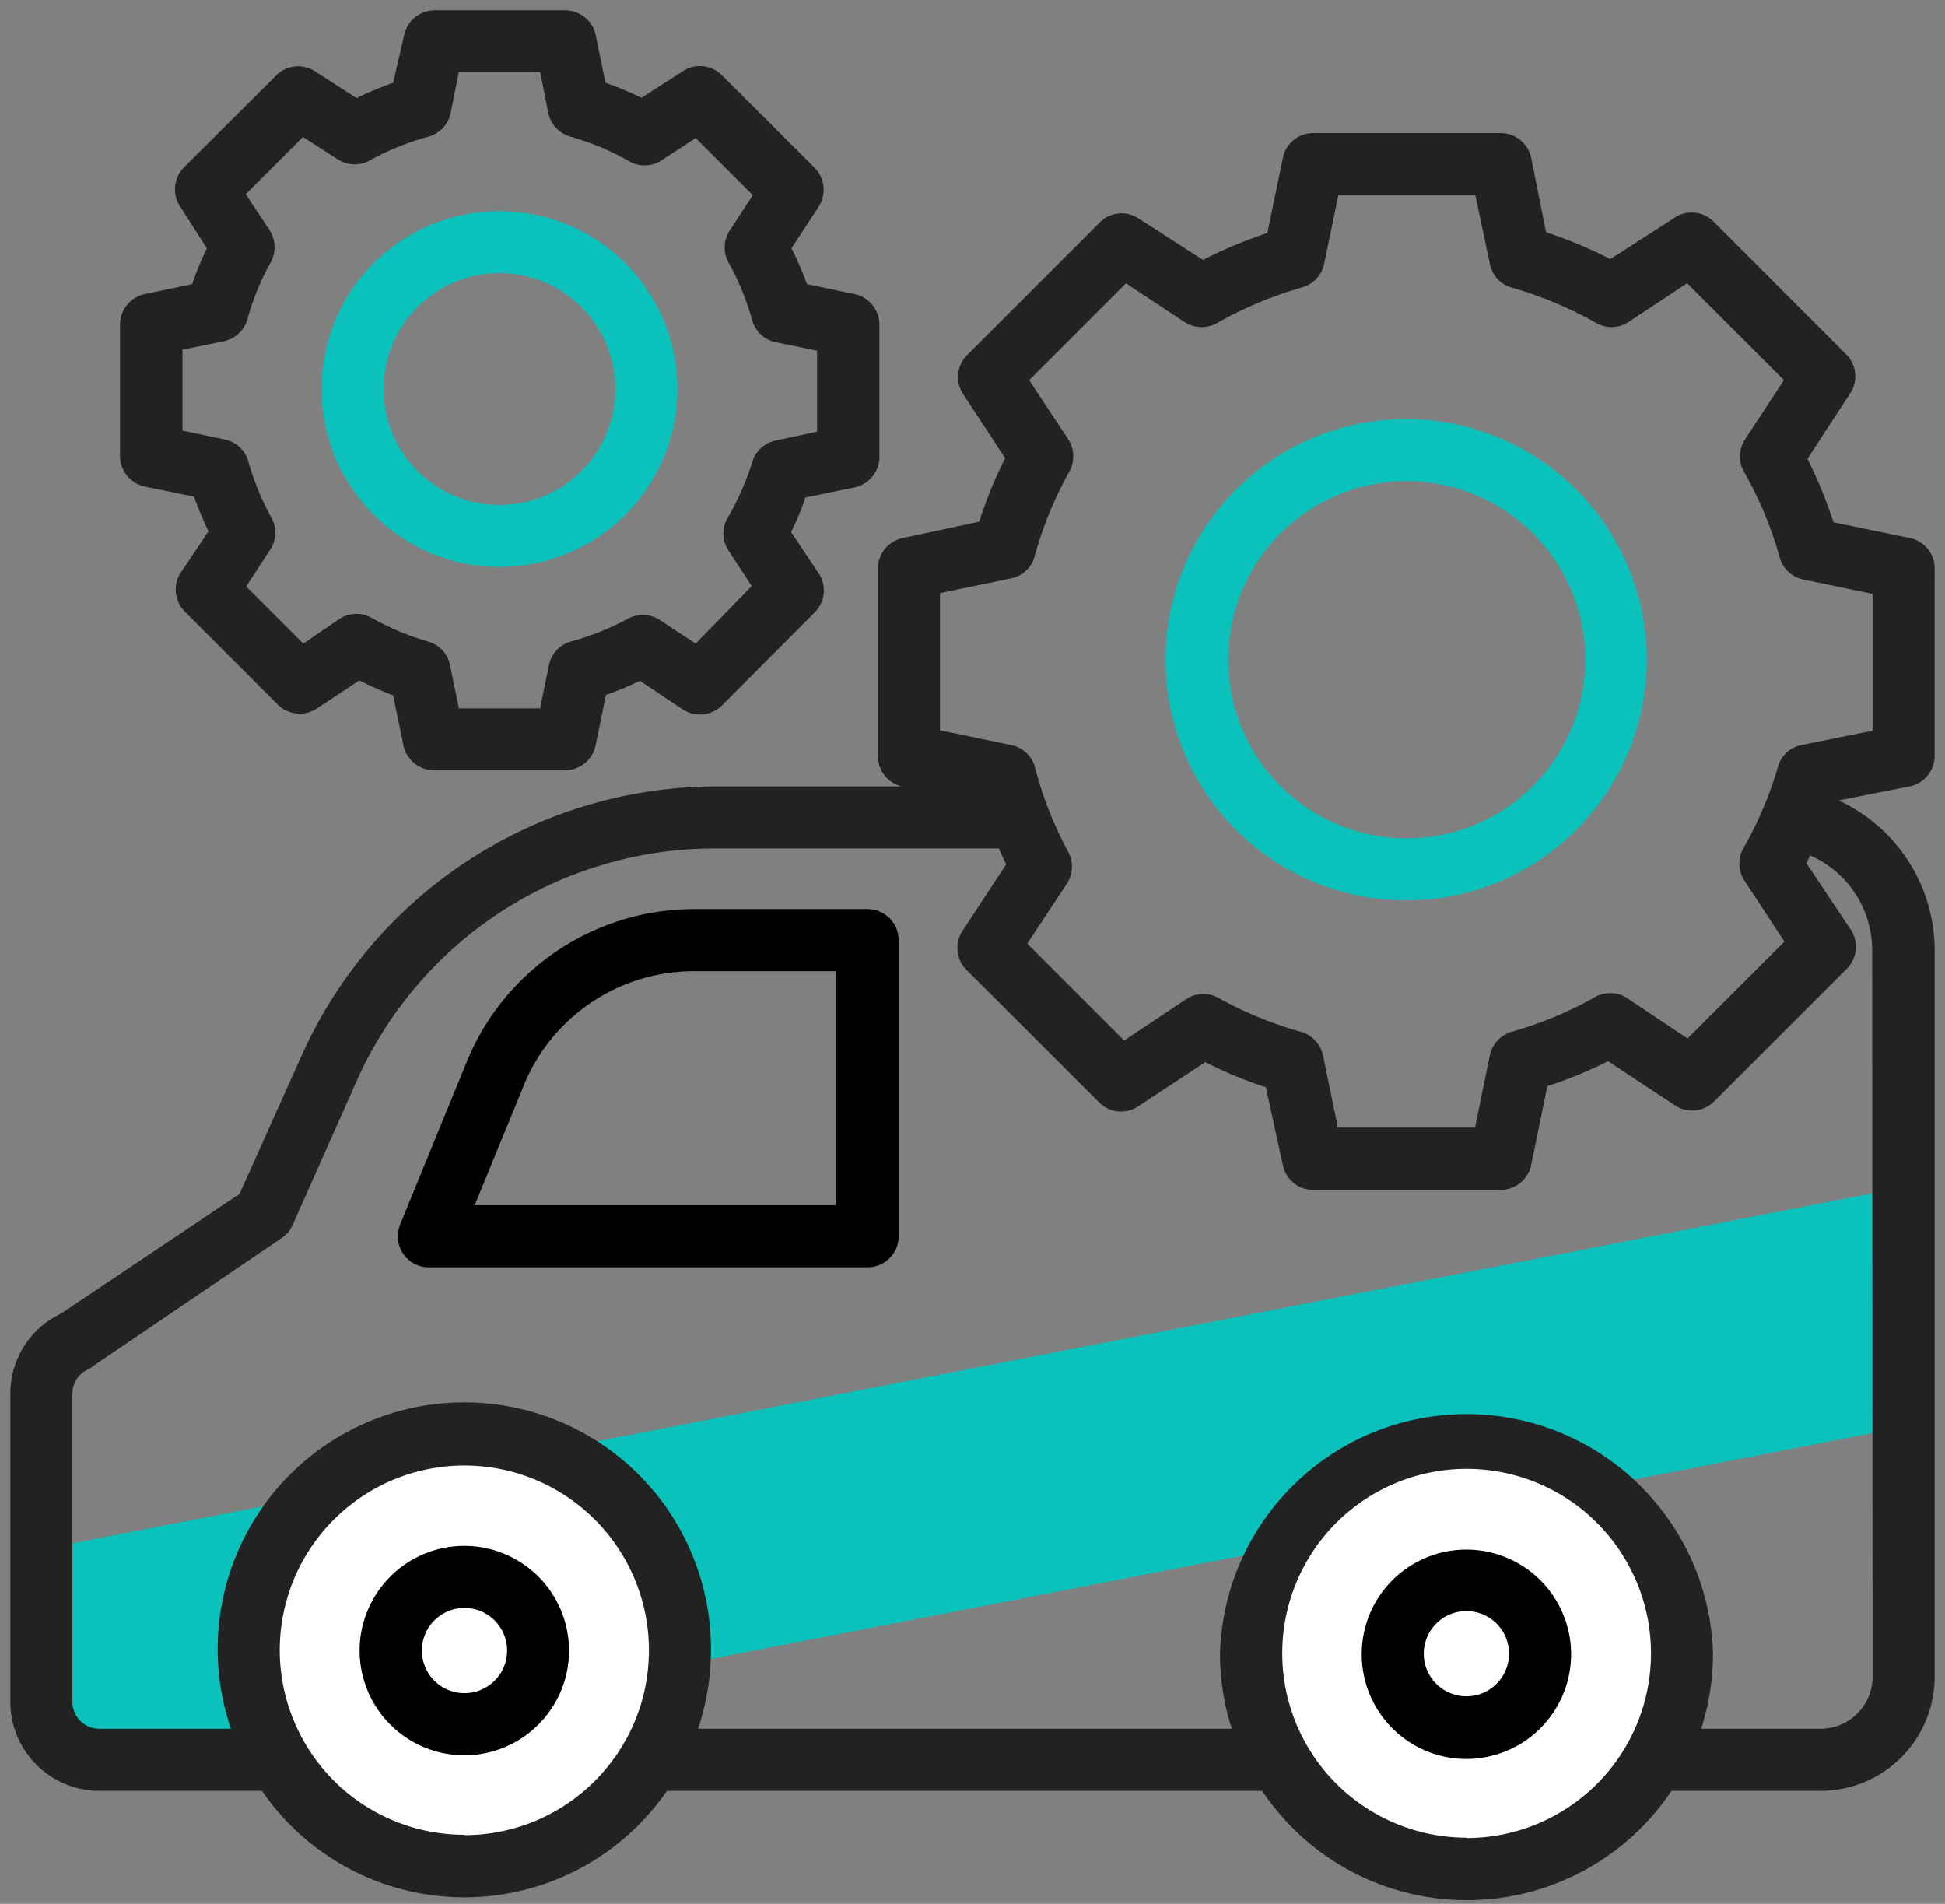 <svg xmlns="http://www.w3.org/2000/svg" width="94" height="92"><rect width="100%" height="100%" fill="#808080" stroke="none"/><g fill="none" fill-rule="evenodd" transform="translate(.5 .5)"><path fill="#0BC1BB" fill-rule="nonzero" d="m1.283 74.411 89.328-17.364 2.171 11.166L28.604 80.688l-17.123 3.328-8.027 1.56z"/><circle cx="21" cy="80" r="10.5" fill="#FFF"/><circle cx="70.5" cy="79.5" r="10" fill="#FFF"/><path fill="#222" fill-rule="nonzero" d="M88.109 24.738c-.34-1.055-.758-2.078-1.258-3.066L88.922 18.5c.387-.594.305-1.383-.203-1.879l-6.398-6.41c-.504-.508-1.297-.586-1.891-.191l-3.102 2a22.144 22.144 0 0 0-3.109-1.301L73.5 7.129c-.144-.695-.758-1.195-1.469-1.199h-9.09c-.703.012-1.305.512-1.441 1.199l-.75 3.629a22.139 22.139 0 0 0-3.109 1.301l-3.109-2c-.594-.395-1.383-.316-1.883.191l-6.41 6.41a1.49 1.49 0 0 0-.219 1.84l2.059 3.141c-.5.988-.918 2.016-1.258 3.07l-3.691.789c-.699.145-1.199.758-1.199 1.469V36c-.016.707.461 1.332 1.148 1.5h-9a22.016 22.016 0 0 0-11.914 3.555c-3.547 2.305-6.352 5.586-8.086 9.445l-3 6.691-8.637 5.789A4.269 4.269 0 0 0 0 66.859v14.879c.004 2.375 1.926 4.297 4.301 4.301h7.859c2.215 3.223 5.875 5.144 9.785 5.144a11.876 11.876 0 0 0 9.785-5.144h28.77c2.207 3.301 5.918 5.281 9.891 5.281 3.973 0 7.68-1.98 9.891-5.281h7.219a5.512 5.512 0 0 0 3.898-1.629c1.031-1.039 1.605-2.445 1.602-3.91v-35.102c-.016-3.102-1.824-5.914-4.641-7.219l3.441-.68c.695-.144 1.195-.758 1.199-1.469V26.941c-.016-.703-.512-1.301-1.199-1.441l-3.692-.761ZM85.442 36.5a18.197 18.197 0 0 1-1.691 4c-.27.492-.25 1.09.059 1.559L85.738 45l-4.68 4.68-3-2a1.51 1.51 0 0 0-1.559.051 18.221 18.221 0 0 1-4 1.641 1.54 1.54 0 0 0-1 1.129l-.711 3.488h-6.629L63.441 50.5c-.117-.547-.527-.984-1.062-1.141a18.381 18.381 0 0 1-4-1.641c-.484-.27-1.086-.246-1.551.062l-3 2-4.68-4.68 1.941-2.941c.293-.48.293-1.082 0-1.559A18.244 18.244 0 0 1 49.5 36.5c-.176-.512-.609-.895-1.141-1l-3.43-.711v-6.629l3.379-.699A1.48 1.48 0 0 0 49.5 26.391a18.303 18.303 0 0 1 1.68-4.102c.27-.488.25-1.086-.051-1.559l-1.891-2.859 4.68-4.68 2.828 1.871.004-.004a1.496 1.496 0 0 0 1.57.051 18.875 18.875 0 0 1 4.141-1.73c.527-.16.926-.598 1.039-1.141l.68-3.309h6.621l.699 3.309c.102.535.484.973 1 1.141a18.932 18.932 0 0 1 4.148 1.73 1.483 1.483 0 0 0 1.562-.051l2.828-1.871 4.68 4.68-1.879 2.859v.004c-.308.469-.332 1.07-.059 1.558.738 1.293 1.312 2.668 1.719 4.102.133.555.57.988 1.129 1.109l3.371.699v6.609l-3.422.691c-.531.102-.969.484-1.137 1Zm4.559 44c.004.668-.254 1.312-.723 1.789a2.515 2.515 0 0 1-1.777.75H81.719c.375-1.172.567-2.398.57-3.629-.188-6.445-5.465-11.574-11.914-11.574-6.449 0-11.727 5.129-11.914 11.574 0 1.23.191 2.457.57 3.629h-25.793a12.075 12.075 0 0 0 .621-3.777 11.91 11.91 0 0 0-4.172-9.133c-2.664-2.281-6.199-3.269-9.664-2.707-3.465.566-6.504 2.625-8.305 5.637-1.805 3.008-2.191 6.66-1.059 9.98H4.301c-.719 0-1.301-.582-1.301-1.301v-14.879a1.272 1.272 0 0 1 .77-1.188 1.575 1.575 0 0 0 .25-.172l9.09-6.172a1.437 1.437 0 0 0 .531-.629l3.148-7.078c1.504-3.32 3.938-6.137 7-8.109 3.066-1.973 6.637-3.016 10.281-3.012h13.699c.121.25.231.519.359.769l-2.109 3.211c-.395.594-.316 1.387.191 1.891l6.41 6.398c.496.508 1.285.59 1.879.199l3.25-2.141c.945.48 1.922.887 2.93 1.211l.82 3.762c.141.699.754 1.203 1.469 1.199h9.031c.723.012 1.352-.492 1.5-1.199l.781-3.809v-.004c1.008-.328 1.992-.73 2.938-1.207l3.238 2.141h.004c.598.391 1.387.305 1.891-.203l6.398-6.399c.508-.504.594-1.293.199-1.891l-2.148-3.211c.07-.121.121-.25.18-.379 1.812.793 2.992 2.582 3 4.559l.02 35.102Zm-19.629 7.801c-3.606-.004-6.852-2.18-8.227-5.508-1.375-3.328-.609-7.16 1.938-9.707 2.551-2.547 6.383-3.305 9.711-1.926 3.328 1.379 5.496 4.629 5.496 8.23a8.902 8.902 0 0 1-2.609 6.312 8.911 8.911 0 0 1-6.309 2.617l0-.02Zm-48.422-.141c-3.61.004-6.863-2.168-8.246-5.5-1.387-3.332-.625-7.172 1.926-9.723 2.551-2.555 6.387-3.32 9.723-1.941 3.336 1.383 5.508 4.637 5.508 8.242.008 4.93-3.981 8.93-8.91 8.941v-.019Z"/><path fill="#0BC1BB" fill-rule="nonzero" d="M79.09 31.379c0-4.707-2.836-8.949-7.188-10.746-4.352-1.801-9.355-.797-12.68 2.539-3.324 3.332-4.309 8.344-2.496 12.688 1.812 4.344 6.066 7.168 10.773 7.152 6.406-.024 11.59-5.223 11.59-11.633l.001-0ZM67.5 40.012c-3.492.004-6.641-2.098-7.981-5.32-1.34-3.227-.602-6.941 1.863-9.41 2.469-2.469 6.18-3.211 9.406-1.875 3.227 1.336 5.332 4.481 5.332 7.973-.008 4.762-3.859 8.621-8.621 8.633Z"/><path fill="#222" fill-rule="nonzero" d="M6.5 13.711c-.695.145-1.195.758-1.2 1.469v6.32c-.015.727.489 1.359 1.2 1.512l2.379.488c.199.57.433 1.129.699 1.672l-1.34 2c-.387.59-.309 1.375.191 1.879l4.5 4.5c.504.5 1.289.578 1.879.188l2.058-1.359h.004a16.385 16.385 0 0 0 1.629.723l.5 2.422v-.004c.148.707.777 1.211 1.5 1.199h6.359c.703-.024 1.297-.527 1.43-1.219l.5-2.422a15.421 15.421 0 0 0 1.641-.68L32.5 33.781c.598.391 1.383.309 1.891-.191l4.488-4.5c.5-.504.578-1.285.192-1.879l-1.34-2c.27-.543.5-1.102.699-1.672l2.379-.488A1.513 1.513 0 0 0 42 21.5v-6.32c-.004-.711-.504-1.324-1.199-1.469L38.5 13.23a15.424 15.424 0 0 0-.75-1.73l1.309-2a1.512 1.512 0 0 0-.188-1.891l-4.492-4.481c-.504-.496-1.285-.574-1.879-.188l-2 1.289c-.566-.277-1.144-.523-1.738-.73l-.473-2.301C28.145.504 27.531.004 26.82 0H20.5c-.711.004-1.324.504-1.469 1.199L18.5 3.5a17.976 17.976 0 0 0-1.77.738l-2-1.289c-.594-.387-1.379-.309-1.879.191l-4.5 4.488c-.473.519-.527 1.293-.133 1.871l1.281 2c-.274.562-.508 1.141-.711 1.73L6.5 13.711Zm9.359-6.488v-.004a1.496 1.496 0 0 0 1.57 0 12.847 12.847 0 0 1 2.789-1.117 1.504 1.504 0 0 0 1.062-1.141l.398-2h3.922l.398 2a1.514 1.514 0 0 0 1.07 1.141c.977.277 1.918.668 2.801 1.168.48.297 1.086.297 1.57 0L33.121 6.168l2.762 2.762-1.109 1.699h-.004a1.508 1.508 0 0 0-.059 1.562c.488.875.871 1.809 1.141 2.777.148.543.59.953 1.137 1.07l2 .41v3.91l-2 .43a1.491 1.491 0 0 0-1.137 1.051c-.289.93-.684 1.82-1.172 2.66a1.492 1.492 0 0 0 0 1.559l1.149 1.762-2.707 2.781-1.781-1.172a1.513 1.513 0 0 0-1.551 0A12.87 12.87 0 0 1 27.09 30.5c-.539.152-.949.59-1.059 1.141l-.43 2.09h-3.922l-.43-2.09c-.109-.551-.519-.988-1.059-1.141-.938-.27-1.84-.648-2.691-1.121a1.513 1.513 0 0 0-1.551 0l-1.789 1.223-2.762-2.762 1.148-1.762h.004a1.502 1.502 0 0 0 .059-1.578 12.802 12.802 0 0 1-1.109-2.711 1.493 1.493 0 0 0-1.129-1.051l-2.051-.43v-3.91l2-.41c.551-.113.988-.527 1.141-1.066a12.258 12.258 0 0 1 1.141-2.781 1.519 1.519 0 0 0-.102-1.562l-1.121-1.699 2.762-2.762 1.719 1.105Z"/><path fill="#0BC1BB" fill-rule="nonzero" d="M23.641 26.898c3.477 0 6.613-2.094 7.945-5.309 1.332-3.211.594-6.91-1.863-9.371-2.461-2.461-6.16-3.195-9.375-1.863-3.211 1.332-5.309 4.465-5.309 7.945.008 4.746 3.856 8.594 8.602 8.598Zm0-14.199c2.265 0 4.305 1.363 5.172 3.457.867 2.094.391 4.504-1.211 6.106-1.602 1.602-4.012 2.078-6.106 1.211-2.09-.867-3.457-2.906-3.457-5.172 0-3.094 2.508-5.601 5.602-5.601Z"/><path fill="#000" fill-rule="nonzero" d="M27 79.262c0-2.051-1.234-3.894-3.125-4.676-1.895-.785-4.07-.348-5.516 1.102-1.445 1.449-1.879 3.625-1.09 5.516a5.057 5.057 0 0 0 4.68 3.117C24.742 84.317 27 82.051 27 79.262Zm-5.051-2.062c.832 0 1.586.504 1.902 1.273.32.769.144 1.656-.445 2.242a2.066 2.066 0 0 1-2.246.449 2.06 2.06 0 0 1-1.27-1.902c0-1.141.922-2.062 2.059-2.062ZM41.41 43.43h-8.36c-4.832 0-9.18 2.926-11 7.399l-3.211 7.84v.004c-.191.461-.137.988.141 1.406.281.414.75.664 1.25.66h21.199c.828 0 1.5-.668 1.5-1.5v-14.309a1.495 1.495 0 0 0-.445-1.066 1.509 1.509 0 0 0-1.074-.434l0.0.001Zm-1.5 14.309H22.441l2.371-5.781-.004.004c1.363-3.352 4.625-5.539 8.242-5.531h6.859l0 11.309ZM75.43 79.41c-.012-2.043-1.254-3.879-3.145-4.652-1.891-.773-4.062-.336-5.504 1.113-1.441 1.449-1.867 3.625-1.082 5.512.785 1.887 2.625 3.117 4.672 3.117 1.344-.004 2.637-.539 3.586-1.496.949-.953 1.477-2.246 1.473-3.594Zm-5.059-2.058c.832 0 1.582.5 1.902 1.27.32.769.141 1.656-.445 2.246a2.058 2.058 0 0 1-2.246.445c-.769-.316-1.273-1.07-1.273-1.902a2.061 2.061 0 0 1 .606-1.457 2.057 2.057 0 0 1 1.457-.602Z"/></g></svg>
